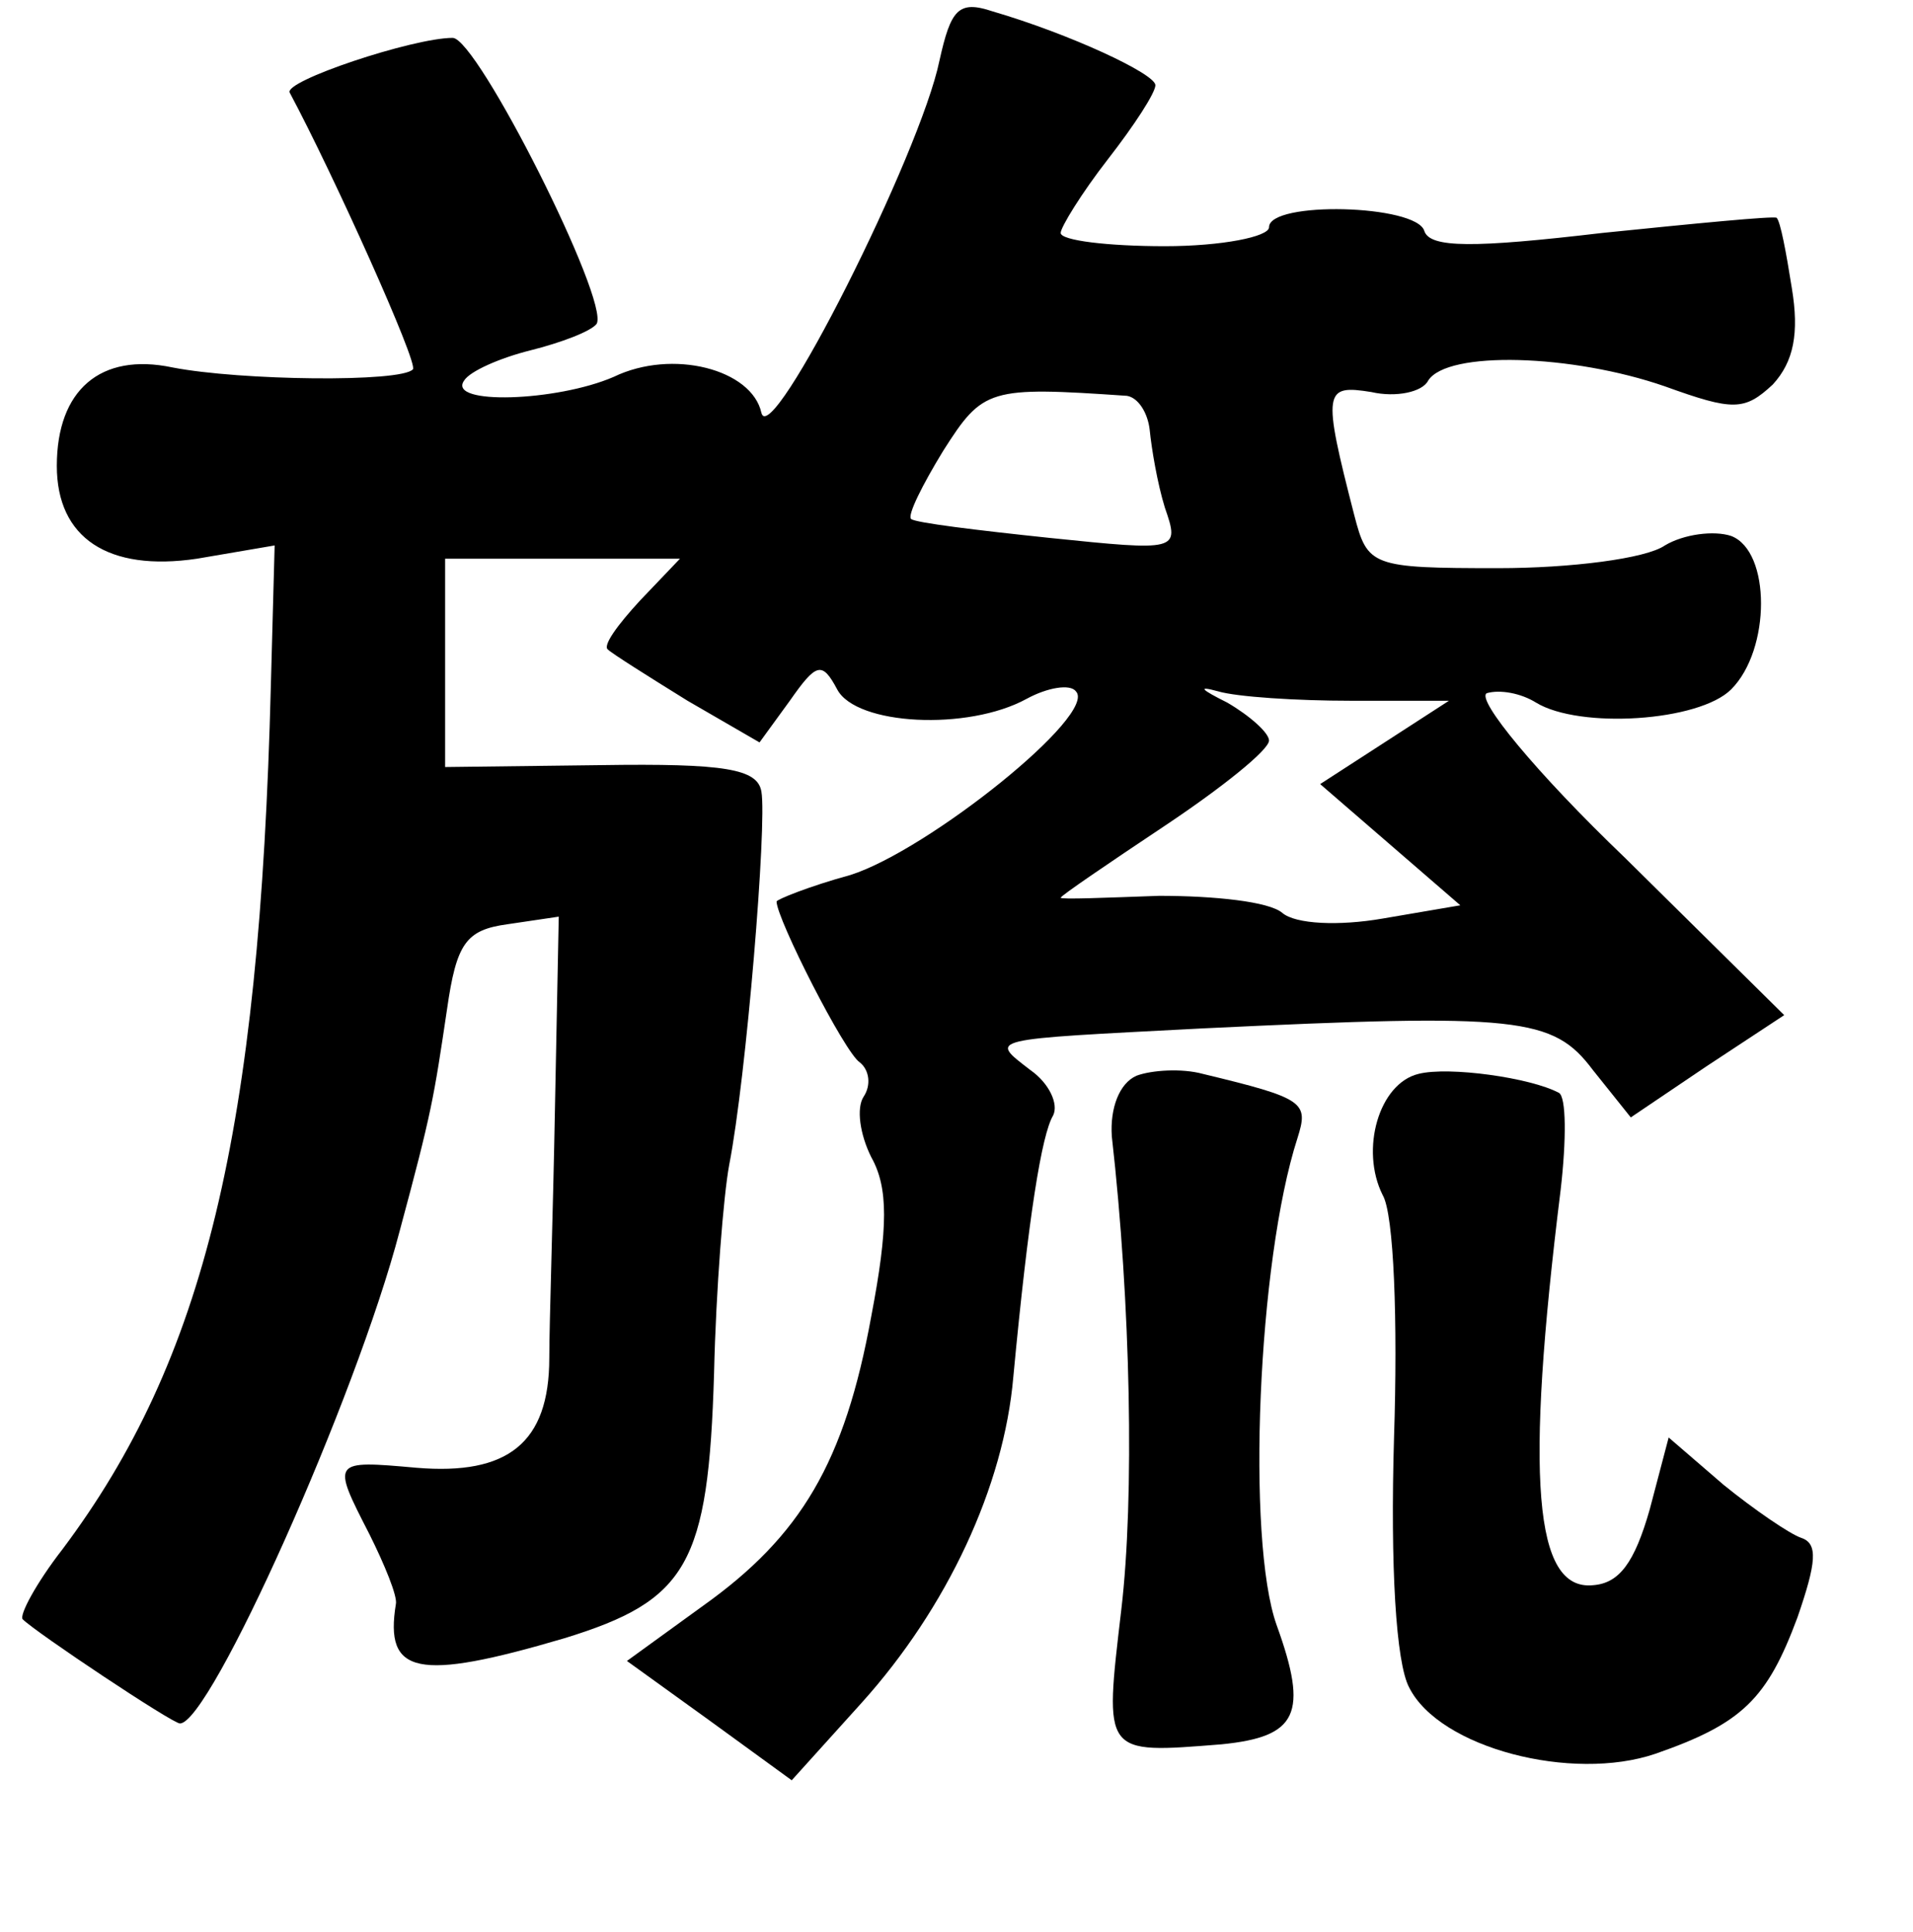 <?xml version="1.0" standalone="no"?>
<!DOCTYPE svg PUBLIC "-//W3C//DTD SVG 20010904//EN"
 "http://www.w3.org/TR/2001/REC-SVG-20010904/DTD/svg10.dtd">
<svg version="1.0" xmlns="http://www.w3.org/2000/svg"
 width="101pt" height="102pt" viewBox="0 0 101 102"
 preserveAspectRatio="xMidYMid meet">
<g transform="translate(0,102) scale(0.1,-0.1)"
fill="#000000" stroke="none">
<path d="M496 988 c-10 -49 -89 -206 -94 -186 -5 23 -47 34 -78 19 -30 -13
-88 -15 -79 -2 3 5 19 12 35 16 16 4 32 10 35 14 7 12 -63 151 -76 151 -21 0
-90 -23 -86 -29 23 -43 68 -143 65 -146 -6 -7 -91 -6 -127 1 -38 8 -61 -12
-61 -52 0 -38 27 -56 74 -49 l41 7 -2 -74 c-6 -236 -35 -356 -110 -456 -14
-18 -23 -35 -21 -37 7 -7 79 -55 83 -55 16 0 93 172 116 260 17 63 18 70 25
117 5 35 10 42 32 45 l27 4 -2 -101 c-1 -55 -3 -114 -3 -132 0 -45 -22 -62
-70 -58 -45 4 -45 4 -25 -35 8 -16 15 -33 14 -37 -6 -37 11 -41 89 -18 65 20
76 39 79 140 1 44 5 94 8 110 9 46 20 180 17 197 -2 12 -19 15 -85 14 l-82 -1
0 55 0 55 62 0 62 0 -21 -22 c-12 -13 -20 -24 -17 -26 2 -2 21 -14 42 -27 l38
-22 16 22 c14 20 17 21 25 6 10 -19 69 -22 100 -5 11 6 23 8 26 4 12 -12 -78
-84 -119 -97 -22 -6 -39 -13 -39 -14 0 -9 36 -80 44 -85 5 -4 6 -12 2 -18 -4
-6 -2 -20 4 -32 9 -16 9 -37 0 -84 -14 -77 -37 -116 -89 -153 l-40 -29 43 -31
44 -32 37 41 c45 50 75 114 80 172 8 85 15 128 21 138 3 6 -2 17 -12 24 -22
17 -24 16 91 22 167 8 185 6 206 -22 l20 -25 40 27 41 27 -84 83 c-47 45 -79
84 -73 87 7 2 18 0 26 -5 23 -14 86 -10 103 7 21 21 21 73 0 81 -9 3 -25 1
-35 -5 -10 -7 -50 -12 -88 -12 -67 0 -69 1 -76 28 -17 66 -16 69 9 65 13 -3
27 0 30 6 10 16 76 14 125 -3 36 -13 42 -13 57 1 11 12 14 27 10 51 -3 19 -6
35 -8 37 -2 1 -43 -3 -92 -8 -68 -8 -91 -8 -94 1 -4 14 -82 16 -82 2 0 -5 -25
-10 -55 -10 -30 0 -55 3 -55 7 0 3 11 21 25 39 14 18 25 35 25 39 0 6 -45 27
-86 39 -18 6 -22 1 -28 -26z m99 -177 c6 -1 11 -9 12 -18 1 -10 4 -28 8 -41 8
-23 7 -23 -61 -16 -38 4 -71 8 -73 10 -2 2 6 18 17 36 21 33 24 34 97 29z
m118 -161 l52 0 -34 -22 -34 -22 37 -32 37 -32 -41 -7 c-23 -4 -46 -3 -53 3
-7 6 -36 9 -65 9 -28 -1 -52 -2 -52 -1 0 1 25 18 55 38 30 20 55 40 55 45 0 4
-10 13 -22 20 -14 7 -16 9 -5 6 10 -3 42 -5 70 -5z"/>
<path d="M600 452 c-9 -4 -14 -17 -13 -32 10 -88 12 -191 5 -250 -9 -77 -10
-76 53 -71 40 4 46 16 29 63 -16 45 -10 192 11 257 6 19 4 21 -50 34 -11 3
-27 2 -35 -1z"/>
<path d="M749 453 c-21 -5 -31 -40 -19 -64 6 -10 8 -67 6 -128 -2 -68 1 -119
8 -132 16 -32 86 -50 130 -35 46 16 59 29 75 72 10 29 11 39 2 42 -6 2 -25 15
-41 28 l-29 25 -10 -38 c-8 -28 -16 -39 -30 -40 -31 -3 -36 56 -17 209 3 26 3
49 -1 51 -15 8 -58 14 -74 10z"/>
</g>
</svg>
